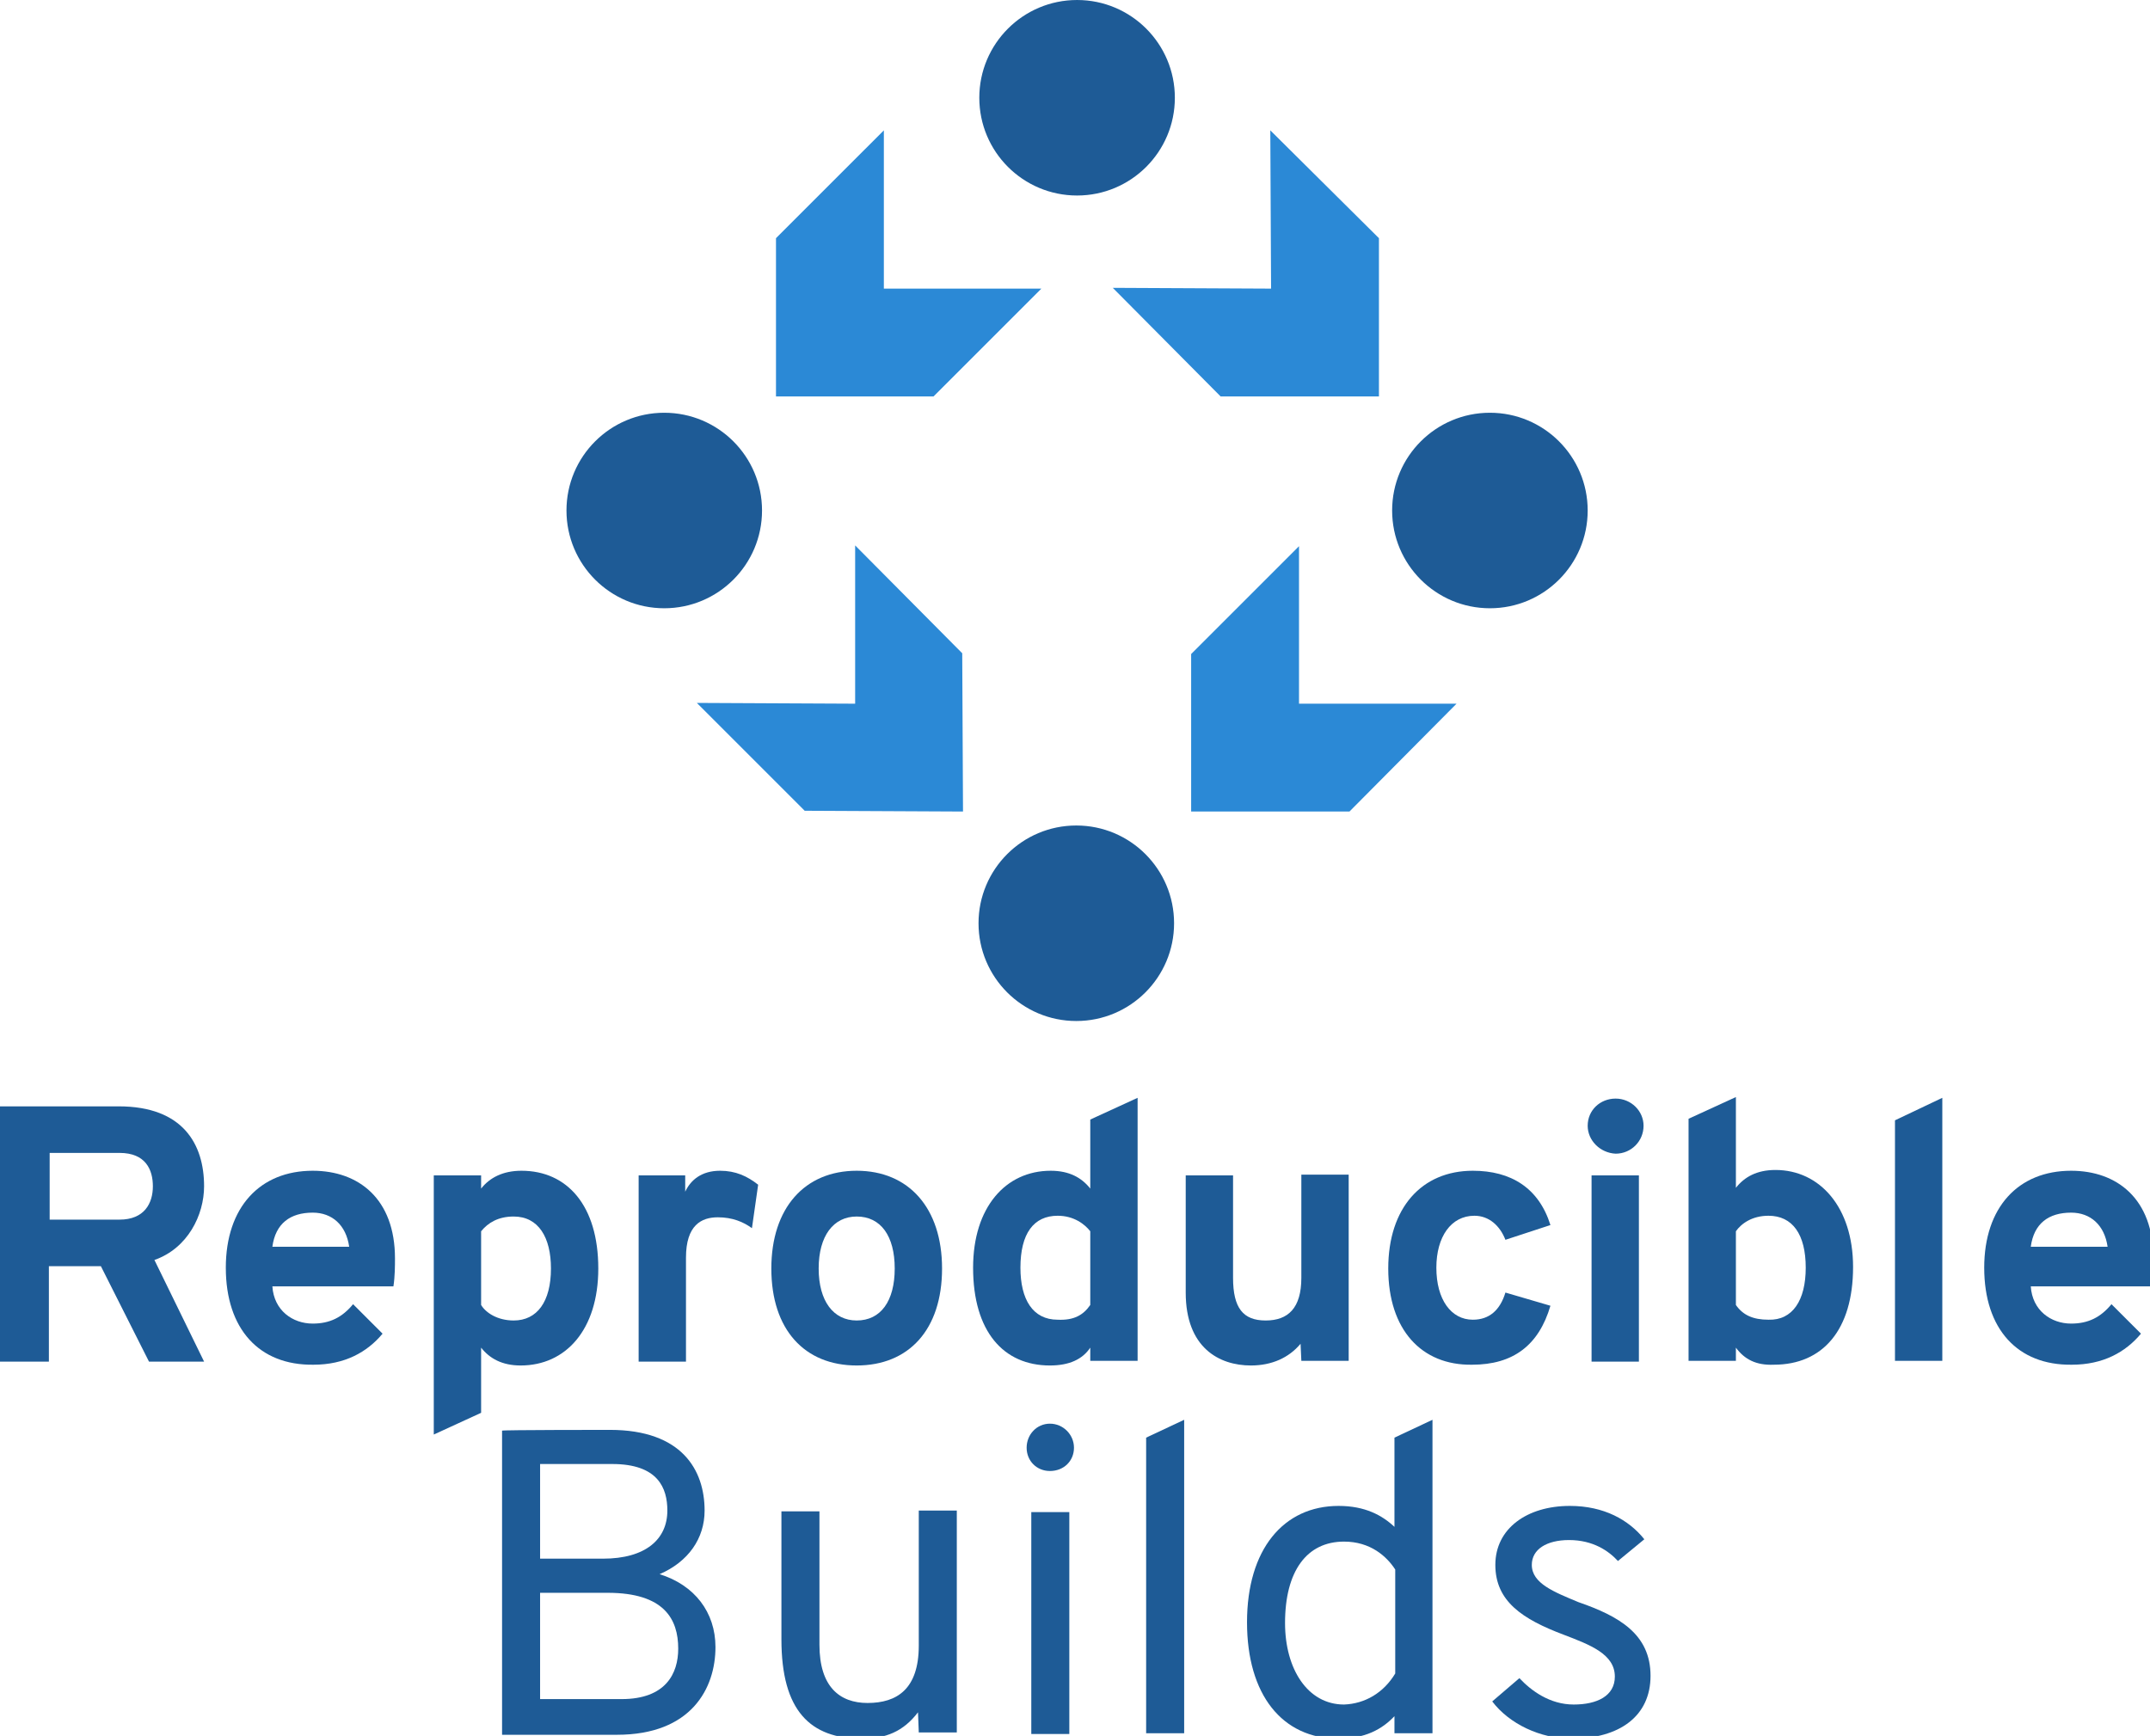 <?xml version="1.0" encoding="UTF-8" standalone="no"?>
<!-- Created with Inkscape (http://www.inkscape.org/) -->

<svg
   xmlns:dc="http://purl.org/dc/elements/1.1/"
   xmlns:cc="http://creativecommons.org/ns#"
   xmlns:rdf="http://www.w3.org/1999/02/22-rdf-syntax-ns#"
   xmlns:svg="http://www.w3.org/2000/svg"
   xmlns="http://www.w3.org/2000/svg"
   xmlns:sodipodi="http://sodipodi.sourceforge.net/DTD/sodipodi-0.dtd"
   xmlns:inkscape="http://www.inkscape.org/namespaces/inkscape"
   width="277.5"
   height="224.1"
   viewBox="0 0 73.422 59.293"
   version="1.1"
   id="svg8"
   inkscape:version="0.92.3 (2405546, 2018-03-11)"
   sodipodi:docname="vertical_color.svg"
   inkscape:export-filename="/home/anxhelo/works/Reproducible-Builds/PNG/vertical_color.png"
   inkscape:export-xdpi="96"
   inkscape:export-ydpi="96">
  <defs
     id="defs2" />
  <sodipodi:namedview
     id="base"
     pagecolor="#ffffff"
     bordercolor="#666666"
     borderopacity="1.0"
     inkscape:pageopacity="0"
     inkscape:pageshadow="2"
     inkscape:zoom="1.4839967"
     inkscape:cx="137.5494"
     inkscape:cy="126.28887"
     inkscape:document-units="px"
     inkscape:current-layer="layer1"
     inkscape:document-rotation="0"
     showgrid="false"
     borderlayer="true"
     inkscape:showpageshadow="true"
     units="px"
     inkscape:pagecheckerboard="false"
     showguides="true"
     inkscape:window-width="1366"
     inkscape:window-height="715"
     inkscape:window-x="0"
     inkscape:window-y="0"
     inkscape:window-maximized="1"
     objecttolerance="10"
     guidetolerance="10"
     inkscape:snap-tangential="true"
     inkscape:snap-perpendicular="true"
     fit-margin-top="0"
     fit-margin-left="0"
     fit-margin-right="0"
     fit-margin-bottom="0"
     inkscape:snap-page="true">
    <inkscape:grid
       type="xygrid"
       id="grid10"
       dotted="false"
       originx="-153.042"
       originy="-91.521" />
  </sodipodi:namedview>
  <g
     inkscape:label="Layer 1"
     inkscape:groupmode="layer"
     id="layer1"
     transform="translate(-153.042,-146.186)">
    <g
       id="g2341"
       transform="matrix(0.265,0,0,0.265,153.042,146.186)">
      <g
         id="g2292">
        <g
           id="g2290">
          <path
             id="path2266"
             d="m 0,142.6 h 15.3 c 8.3,0 11,4.9 11,10.3 0,3.7 -2.1,8 -6.4,9.5 l 6.4,13.1 H 19.2 L 13,163.2 H 6.3 v 12.3 H 0 c 0,0 0,-32.9 0,-32.9 z m 15.4,14.6 c 3.2,0 4.3,-2.1 4.3,-4.3 0,-2.1 -0.9,-4.3 -4.3,-4.3 h -9 v 8.6 z"
             class="st0"
             inkscape:connector-curvature="0"
             style="fill:#1e5b96" />
          <path
             id="path2268"
             d="m 29.1,163.4 c 0,-7.8 4.4,-12.5 11.2,-12.5 5.9,0 10.6,3.6 10.6,11.3 0,0.9 0,2.3 -0.2,3.6 H 35.1 c 0.2,3.1 2.6,4.8 5.2,4.8 2.2,0 3.8,-0.8 5.2,-2.5 l 3.8,3.8 c -2,2.4 -4.9,4 -8.9,4 -7,0.1 -11.3,-4.6 -11.3,-12.5 z M 45,160.7 c -0.4,-2.8 -2.2,-4.4 -4.7,-4.4 -2.9,0 -4.8,1.4 -5.2,4.4 0.1,0 9.9,0 9.9,0 z"
             class="st0"
             inkscape:connector-curvature="0"
             style="fill:#1e5b96" />
          <path
             id="path2270"
             d="m 62,173.7 v 8.4 l -6.1,2.8 V 151.5 H 62 v 1.7 c 1.1,-1.4 2.8,-2.3 5.2,-2.3 5.9,0 9.9,4.5 9.9,12.6 0,7.9 -4.2,12.5 -10,12.5 -2.4,0 -4,-0.9 -5.1,-2.3 z m 9,-10.2 c 0,-4 -1.6,-6.7 -4.8,-6.7 -2,0 -3.3,0.8 -4.2,1.9 v 9.5 c 0.6,1 2.1,2 4.2,2 3,0 4.8,-2.4 4.8,-6.7 z"
             class="st0"
             inkscape:connector-curvature="0"
             style="fill:#1e5b96" />
          <path
             id="path2272"
             d="m 82.2,151.5 h 6.1 v 2.1 c 0.7,-1.5 2.1,-2.7 4.5,-2.7 2,0 3.5,0.7 4.9,1.8 l -0.8,5.6 c -1.1,-0.8 -2.5,-1.4 -4.4,-1.4 -2.1,0 -4.1,1 -4.1,5.2 v 13.4 h -6.1 v -24 z"
             class="st0"
             inkscape:connector-curvature="0"
             style="fill:#1e5b96" />
          <path
             id="path2274"
             d="m 99.4,163.5 c 0,-7.8 4.3,-12.6 11,-12.6 6.7,0 11,4.8 11,12.6 0,7.9 -4.3,12.5 -11,12.5 -6.7,0 -11,-4.6 -11,-12.5 z m 15.9,0 c 0,-4.2 -1.8,-6.7 -4.9,-6.7 -3,0 -4.9,2.5 -4.9,6.7 0,4.2 1.9,6.7 4.9,6.7 3.1,0 4.9,-2.5 4.9,-6.7 z"
             class="st0"
             inkscape:connector-curvature="0"
             style="fill:#1e5b96" />
          <path
             id="path2276"
             d="m 125.4,163.4 c 0,-7.8 4.2,-12.5 10,-12.5 2.4,0 4,0.9 5.1,2.3 v -8.9 l 6.1,-2.8 v 33.9 h -6.1 v -1.7 c -1,1.5 -2.7,2.3 -5.2,2.3 -6,0 -9.9,-4.4 -9.9,-12.6 z m 15.1,4.8 v -9.5 c -0.7,-0.9 -2.1,-2 -4.2,-2 -3.1,0 -4.8,2.3 -4.8,6.7 0,4.1 1.6,6.7 4.8,6.7 2.1,0.1 3.3,-0.6 4.2,-1.9 z"
             class="st0"
             inkscape:connector-curvature="0"
             style="fill:#1e5b96" />
          <path
             id="path2278"
             d="m 167.6,173.2 c -1.5,1.8 -3.7,2.8 -6.4,2.8 -4.1,0 -8.4,-2.3 -8.4,-9.4 v -15.1 h 6.1 v 13.2 c 0,3.9 1.3,5.5 4.2,5.5 2.9,0 4.6,-1.6 4.6,-5.5 v -13.3 h 6.1 v 24 h -6.1 z"
             class="st0"
             inkscape:connector-curvature="0"
             style="fill:#1e5b96" />
          <path
             id="path2280"
             d="m 178.9,163.5 c 0,-7.8 4.3,-12.6 10.9,-12.6 4.9,0 8.5,2.2 10,7 l -5.8,1.9 c -0.7,-1.8 -2.1,-3.1 -4,-3.1 -3,0 -4.9,2.7 -4.9,6.7 0,4.1 1.9,6.7 4.7,6.7 2.1,0 3.5,-1.2 4.2,-3.5 l 5.8,1.7 c -1.5,5.1 -4.8,7.6 -10.1,7.6 -6.5,0.1 -10.8,-4.5 -10.8,-12.4 z"
             class="st0"
             inkscape:connector-curvature="0"
             style="fill:#1e5b96" />
          <path
             id="path2282"
             d="m 204.6,145.1 c 0,-2 1.6,-3.5 3.6,-3.5 2,0 3.6,1.6 3.6,3.5 0,2 -1.6,3.6 -3.6,3.6 -2,-0.1 -3.6,-1.7 -3.6,-3.6 z m 0.5,6.4 h 6.1 v 24 h -6.1 z"
             class="st0"
             inkscape:connector-curvature="0"
             style="fill:#1e5b96" />
          <path
             id="path2284"
             d="m 223.7,173.7 v 1.7 h -6.1 v -31.2 l 6.1,-2.8 v 11.7 c 1.1,-1.4 2.7,-2.3 5.1,-2.3 5.7,0 10,4.8 10,12.5 0,8.1 -3.9,12.6 -10.2,12.6 -2.3,0.1 -3.8,-0.7 -4.9,-2.2 z m 9,-10.3 c 0,-4.3 -1.7,-6.7 -4.8,-6.7 -2.1,0 -3.5,1 -4.2,2 v 9.5 c 0.9,1.3 2.2,1.9 4.2,1.9 3.1,0.1 4.8,-2.5 4.8,-6.7 z"
             class="st0"
             inkscape:connector-curvature="0"
             style="fill:#1e5b96" />
          <path
             id="path2286"
             d="m 244.2,144.4 6.1,-2.9 v 33.9 h -6.1 z"
             class="st0"
             inkscape:connector-curvature="0"
             style="fill:#1e5b96" />
          <path
             id="path2288"
             d="m 255.7,163.4 c 0,-7.8 4.4,-12.5 11.2,-12.5 5.9,0 10.6,3.6 10.6,11.3 0,0.9 0,2.3 -0.2,3.6 h -15.6 c 0.2,3.1 2.6,4.8 5.2,4.8 2.2,0 3.8,-0.8 5.2,-2.5 l 3.8,3.8 c -2,2.4 -4.9,4 -8.9,4 -7,0.1 -11.3,-4.6 -11.3,-12.5 z m 15.9,-2.7 c -0.4,-2.8 -2.2,-4.4 -4.7,-4.4 -2.9,0 -4.8,1.4 -5.2,4.4 0.1,0 9.9,0 9.9,0 z"
             class="st0"
             inkscape:connector-curvature="0"
             style="fill:#1e5b96" />
        </g>
      </g>
      <g
         id="g2325">
        <g
           id="g2323">
          <g
             transform="rotate(90,40.7,44.8)"
             id="g26_1_">
            <g
               id="circle2_1_">
              <circle
                 id="circle2294"
                 r="12.6"
                 cy="-106.5"
                 cx="61.7"
                 class="st0"
                 style="fill:#1e5b96" />
            </g>
            <g
               id="circle4_1_">
              <circle
                 id="circle2297"
                 r="12.6"
                 cy="-0.1"
                 cx="61.7"
                 class="st0"
                 style="fill:#1e5b96" />
            </g>
            <g
               id="circle6_1_">
              <circle
                 id="circle2300"
                 r="12.6"
                 cy="-53.2"
                 cx="114.9"
                 class="st0"
                 style="fill:#1e5b96" />
            </g>
            <g
               id="circle8_1_">
              <circle
                 id="circle2303"
                 r="12.6"
                 cy="-53.3"
                 cx="8.5"
                 class="st0"
                 style="fill:#1e5b96" />
            </g>
            <g
               id="g12_1_">
              <g
                 id="polygon10_1_">
                <polygon
                   id="polygon2306"
                   points="100.5,-68 100.5,-88.4 86.6,-102.2 86.6,-81.9 66.3,-81.9 80.2,-68 "
                   class="st1"
                   style="fill:#2b89d6" />
              </g>
            </g>
            <g
               id="g16_1_">
              <g
                 id="polygon14_1_">
                <polygon
                   id="polygon2310"
                   points="47,-14.5 47,-34.8 33.1,-48.7 33.1,-28.4 12.7,-28.4 26.6,-14.5 "
                   class="st1"
                   style="fill:#2b89d6" />
              </g>
            </g>
            <g
               id="g20_1_">
              <g
                 id="polygon18_1_">
                <polygon
                   id="polygon2314"
                   points="100.5,-38.6 80.1,-38.5 66.2,-24.7 86.6,-24.7 86.5,-4.3 100.4,-18.2 "
                   class="st1"
                   style="fill:#2b89d6" />
              </g>
            </g>
            <g
               id="g24_1_">
              <g
                 id="polygon22_1_">
                <polygon
                   id="polygon2318"
                   points="47,-92.2 26.6,-92.2 12.7,-78.2 33.1,-78.3 33,-57.9 47,-71.8 "
                   class="st1"
                   style="fill:#2b89d6" />
              </g>
            </g>
          </g>
        </g>
      </g>
      <g
         id="g2339">
        <path
           id="path2327"
           d="m 78.6,184.3 c 9.3,0 12.2,5.2 12.2,10.4 0,3.6 -2.1,6.6 -5.8,8.2 4.5,1.4 7.2,4.9 7.2,9.4 0,5.3 -3.1,11.3 -12.7,11.3 H 64.7 v -39.2 c 0,-0.1 13.9,-0.1 13.9,-0.1 z m 7.4,10.4 c 0,-2.9 -1.2,-6 -7.1,-6 h -9.3 v 12.2 h 8.1 c 5.5,0 8.3,-2.5 8.3,-6.2 z m 1.4,17.8 c 0,-3.8 -1.8,-7.2 -9.1,-7.2 H 69.6 V 219 h 10.5 c 5.7,0 7.3,-3.3 7.3,-6.5 z"
           class="st0"
           inkscape:connector-curvature="0"
           style="fill:#1e5b96" />
        <path
           id="path2329"
           d="m 118.3,220.7 c -1.9,2.5 -4.2,3.4 -7.2,3.4 -6.7,0 -10.4,-3.6 -10.4,-12.8 v -16.5 h 4.9 V 212 c 0,5.4 2.6,7.5 6.2,7.5 3.8,0 6.6,-1.8 6.6,-7.4 v -17.4 h 4.9 v 28.6 h -4.9 z"
           class="st0"
           inkscape:connector-curvature="0"
           style="fill:#1e5b96" />
        <path
           id="path2331"
           d="m 132.3,186.6 c 0,-1.7 1.3,-3.1 3,-3.1 1.7,0 3.1,1.4 3.1,3.1 0,1.7 -1.3,3 -3.1,3 -1.7,0 -3,-1.3 -3,-3 z m 0.6,8.3 h 4.9 v 28.6 h -4.9 z"
           class="st0"
           inkscape:connector-curvature="0"
           style="fill:#1e5b96" />
        <path
           id="path2333"
           d="m 147.7,185.3 4.9,-2.3 v 40.4 h -4.9 z"
           class="st0"
           inkscape:connector-curvature="0"
           style="fill:#1e5b96" />
        <path
           id="path2335"
           d="m 160.7,209.1 c 0,-9.4 4.7,-15 11.8,-15 3.4,0 5.6,1.2 7.2,2.7 v -11.5 l 4.9,-2.3 v 40.4 h -4.9 v -2.2 c -1.6,1.7 -3.8,2.9 -7.2,2.9 -7.3,0 -11.8,-5.7 -11.8,-15 z m 19.1,6.6 v -13.4 c -1.1,-1.7 -3.2,-3.6 -6.6,-3.6 -4.8,0 -7.6,3.8 -7.6,10.5 0,5.9 2.9,10.5 7.6,10.5 2.7,-0.1 5.1,-1.5 6.6,-4 z"
           class="st0"
           inkscape:connector-curvature="0"
           style="fill:#1e5b96" />
        <path
           id="path2337"
           d="m 192.3,219.3 3.5,-3 c 1.5,1.6 3.9,3.4 7,3.4 3,0 5.3,-1.1 5.3,-3.6 0,-2.9 -3.2,-4.1 -6.6,-5.4 -5.3,-2 -8.8,-4.3 -8.8,-9 0,-4.7 4.1,-7.6 9.6,-7.6 4.4,0 7.6,1.8 9.6,4.3 l -3.4,2.8 c -1.2,-1.3 -3.2,-2.7 -6.3,-2.7 -2.9,0 -4.8,1.2 -4.8,3.2 0,2.4 2.9,3.5 6,4.8 5.2,1.8 9.3,4.1 9.3,9.5 0,5.2 -4,8.1 -10.2,8.1 -4,0 -8,-1.9 -10.2,-4.8 z"
           class="st0"
           inkscape:connector-curvature="0"
           style="fill:#1e5b96" />
      </g>
    </g>
  </g>
</svg>
